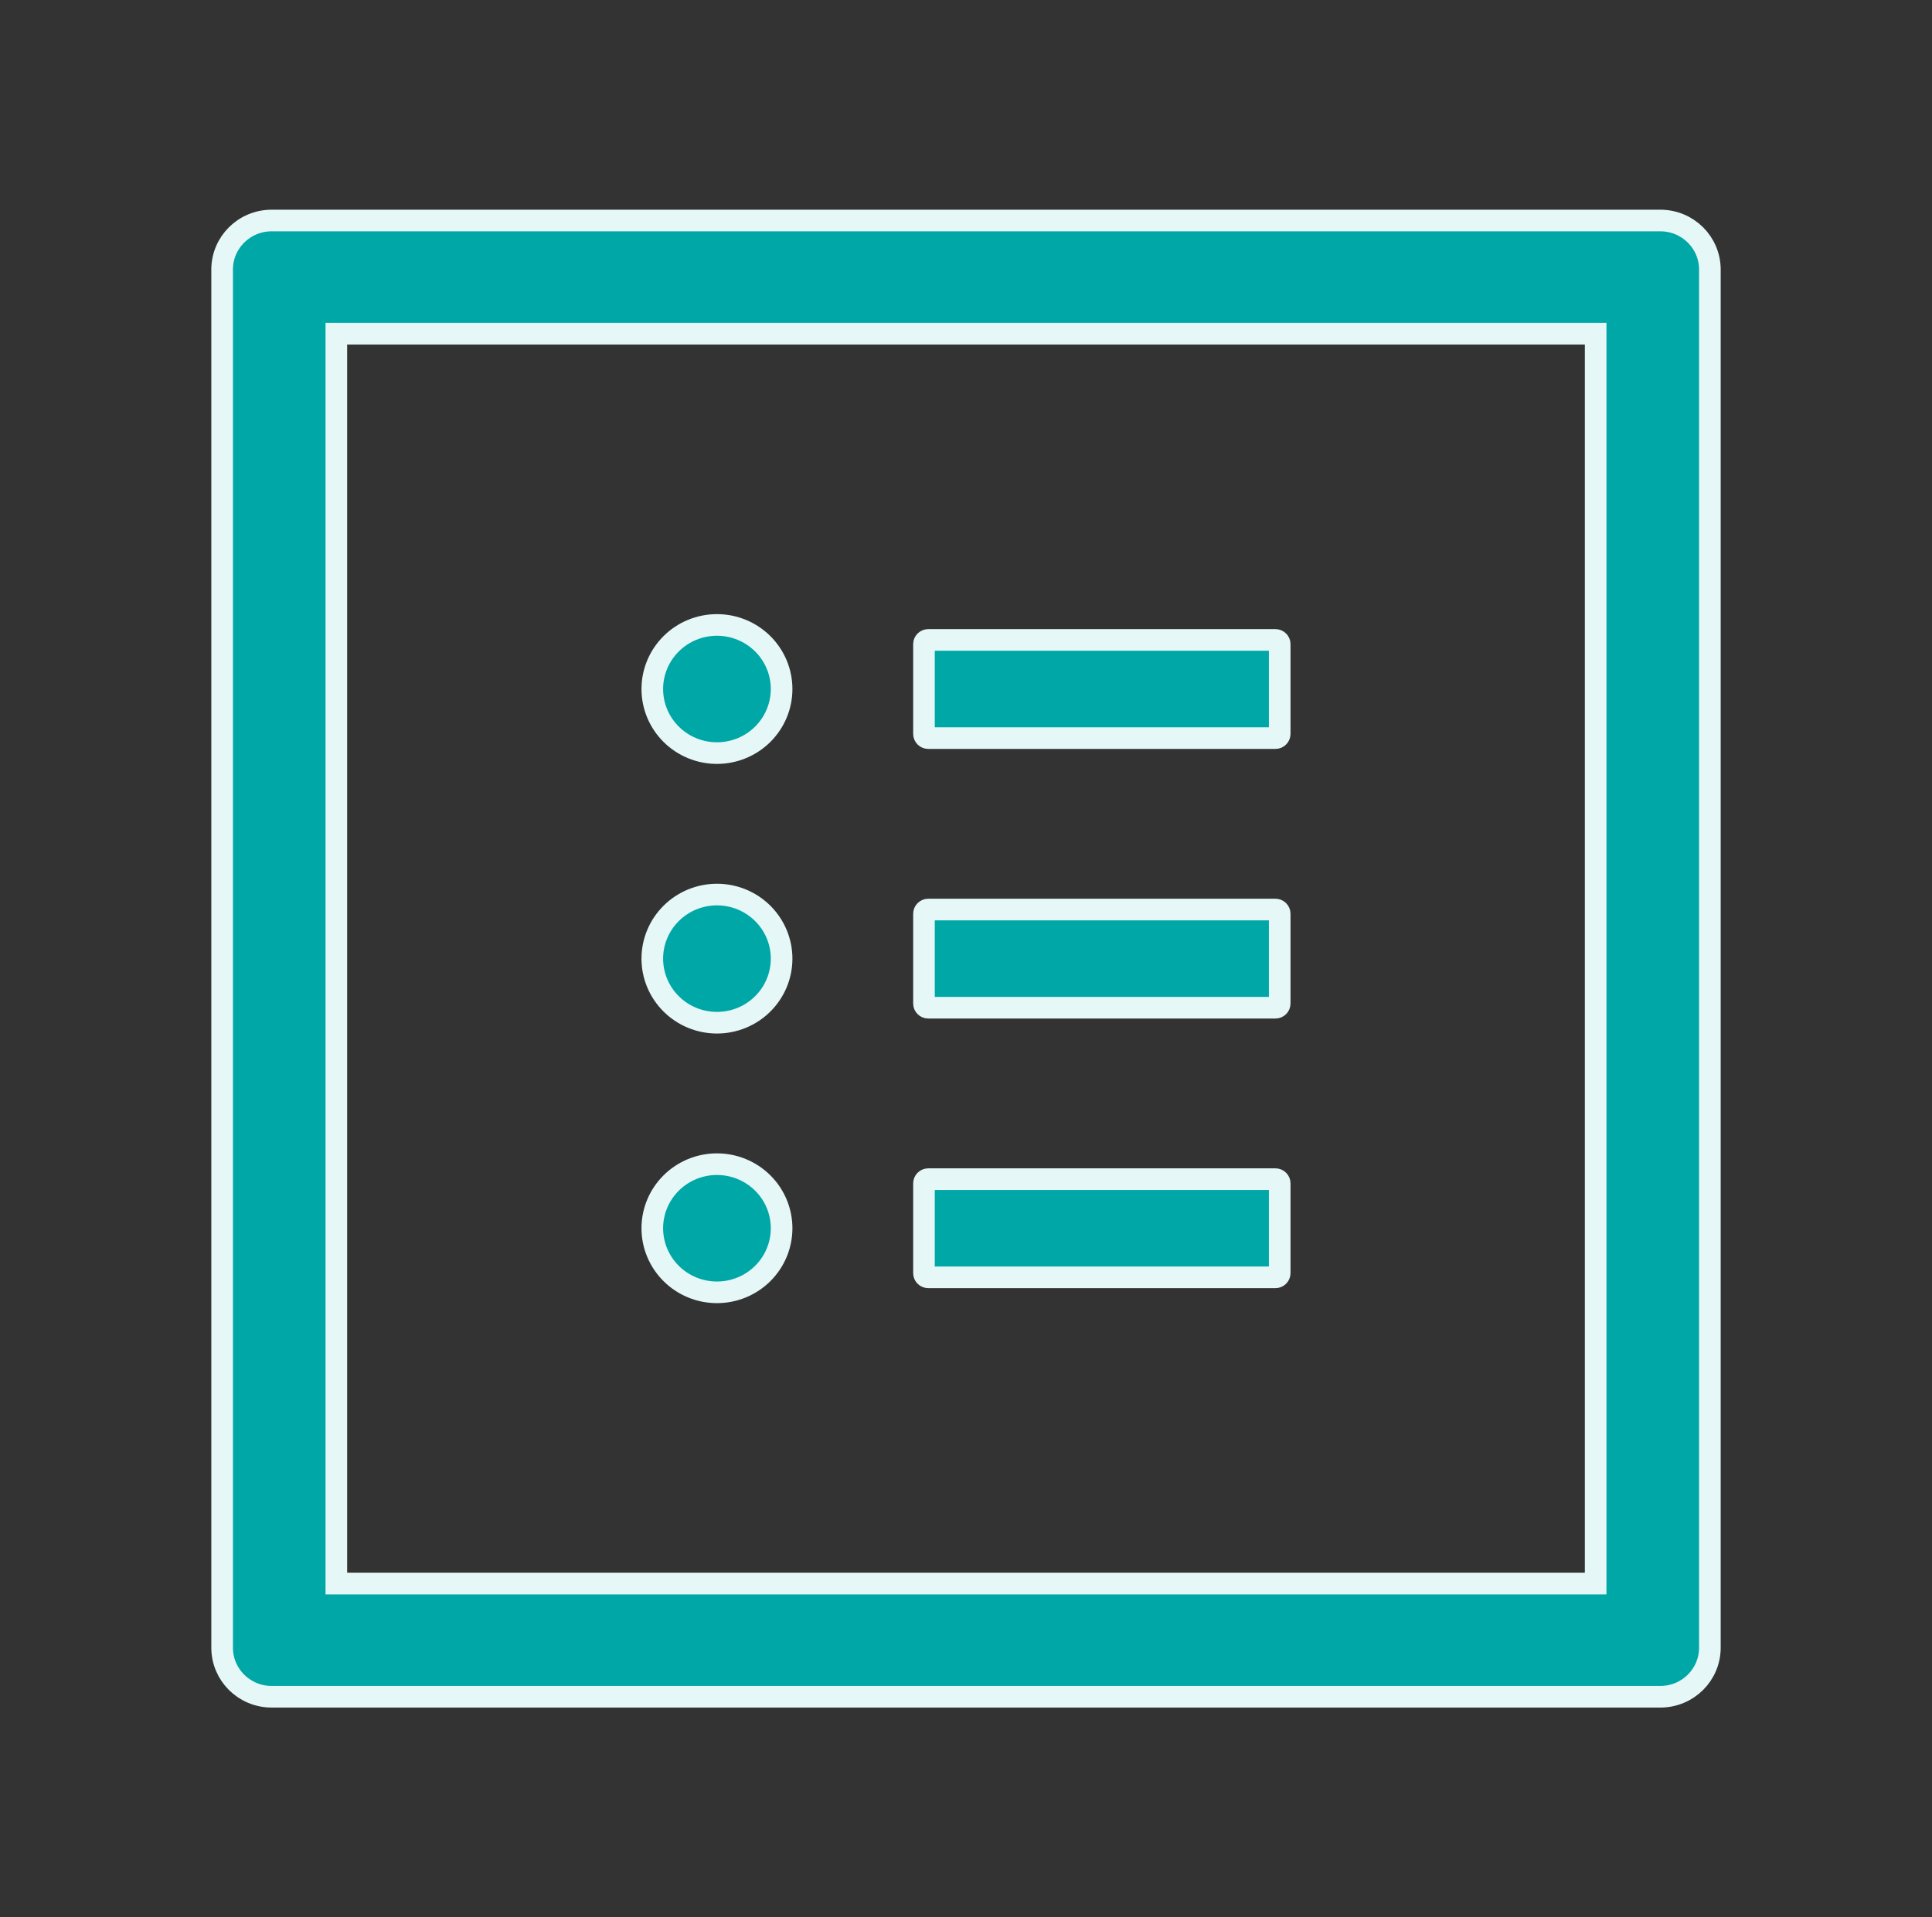 <svg xmlns="http://www.w3.org/2000/svg" width="134" height="133" viewBox="0 0 134 133" fill="none">
  <rect x="0" y="0" width="134" height="133" fill="#333333" stroke="none"/>
  <path d="M109.922 109.852H110.672V109.102V23.898V23.148H109.922H24.078H23.328V23.898V109.102V109.852H24.078H109.922ZM18.844 15.297H115.156C117.064 15.297 118.594 16.824 118.594 18.703V114.297C118.594 116.176 117.064 117.703 115.156 117.703H18.844C16.936 117.703 15.406 116.176 15.406 114.297V18.703C15.406 16.824 16.936 15.297 18.844 15.297ZM88.461 51.203H64.383C64.216 51.203 64.086 51.066 64.086 50.914V44.68C64.086 44.528 64.216 44.391 64.383 44.391H88.461C88.628 44.391 88.758 44.528 88.758 44.68V50.914C88.758 51.066 88.628 51.203 88.461 51.203ZM88.461 69.906H64.383C64.216 69.906 64.086 69.769 64.086 69.617V63.383C64.086 63.231 64.216 63.094 64.383 63.094H88.461C88.628 63.094 88.758 63.231 88.758 63.383V69.617C88.758 69.769 88.628 69.906 88.461 69.906ZM88.461 88.609H64.383C64.216 88.609 64.086 88.472 64.086 88.32V82.086C64.086 81.934 64.216 81.797 64.383 81.797H88.461C88.628 81.797 88.758 81.934 88.758 82.086V88.32C88.758 88.472 88.628 88.609 88.461 88.609ZM46.554 50.938C45.713 50.104 45.242 48.974 45.242 47.797C45.242 46.62 45.713 45.49 46.554 44.656C47.394 43.821 48.535 43.352 49.727 43.352C50.918 43.352 52.059 43.821 52.9 44.656C53.74 45.49 54.211 46.62 54.211 47.797C54.211 48.974 53.74 50.104 52.9 50.938C52.059 51.773 50.918 52.242 49.727 52.242C48.535 52.242 47.394 51.773 46.554 50.938ZM46.554 69.641C45.713 68.807 45.242 67.677 45.242 66.5C45.242 65.323 45.713 64.193 46.554 63.359C47.394 62.524 48.535 62.055 49.727 62.055C50.918 62.055 52.059 62.524 52.9 63.359C53.74 64.193 54.211 65.323 54.211 66.5C54.211 67.677 53.74 68.807 52.9 69.641C52.059 70.476 50.918 70.945 49.727 70.945C48.535 70.945 47.394 70.476 46.554 69.641ZM46.554 88.344C45.713 87.51 45.242 86.38 45.242 85.203C45.242 84.026 45.713 82.896 46.554 82.062C47.394 81.228 48.535 80.758 49.727 80.758C50.918 80.758 52.059 81.228 52.9 82.062C53.74 82.896 54.211 84.026 54.211 85.203C54.211 86.38 53.74 87.51 52.9 88.344C52.059 89.179 50.918 89.648 49.727 89.648C48.535 89.648 47.394 89.179 46.554 88.344Z" fill="#00A7A7" stroke="#E6F7F7" stroke-width="1.5"/>
</svg>